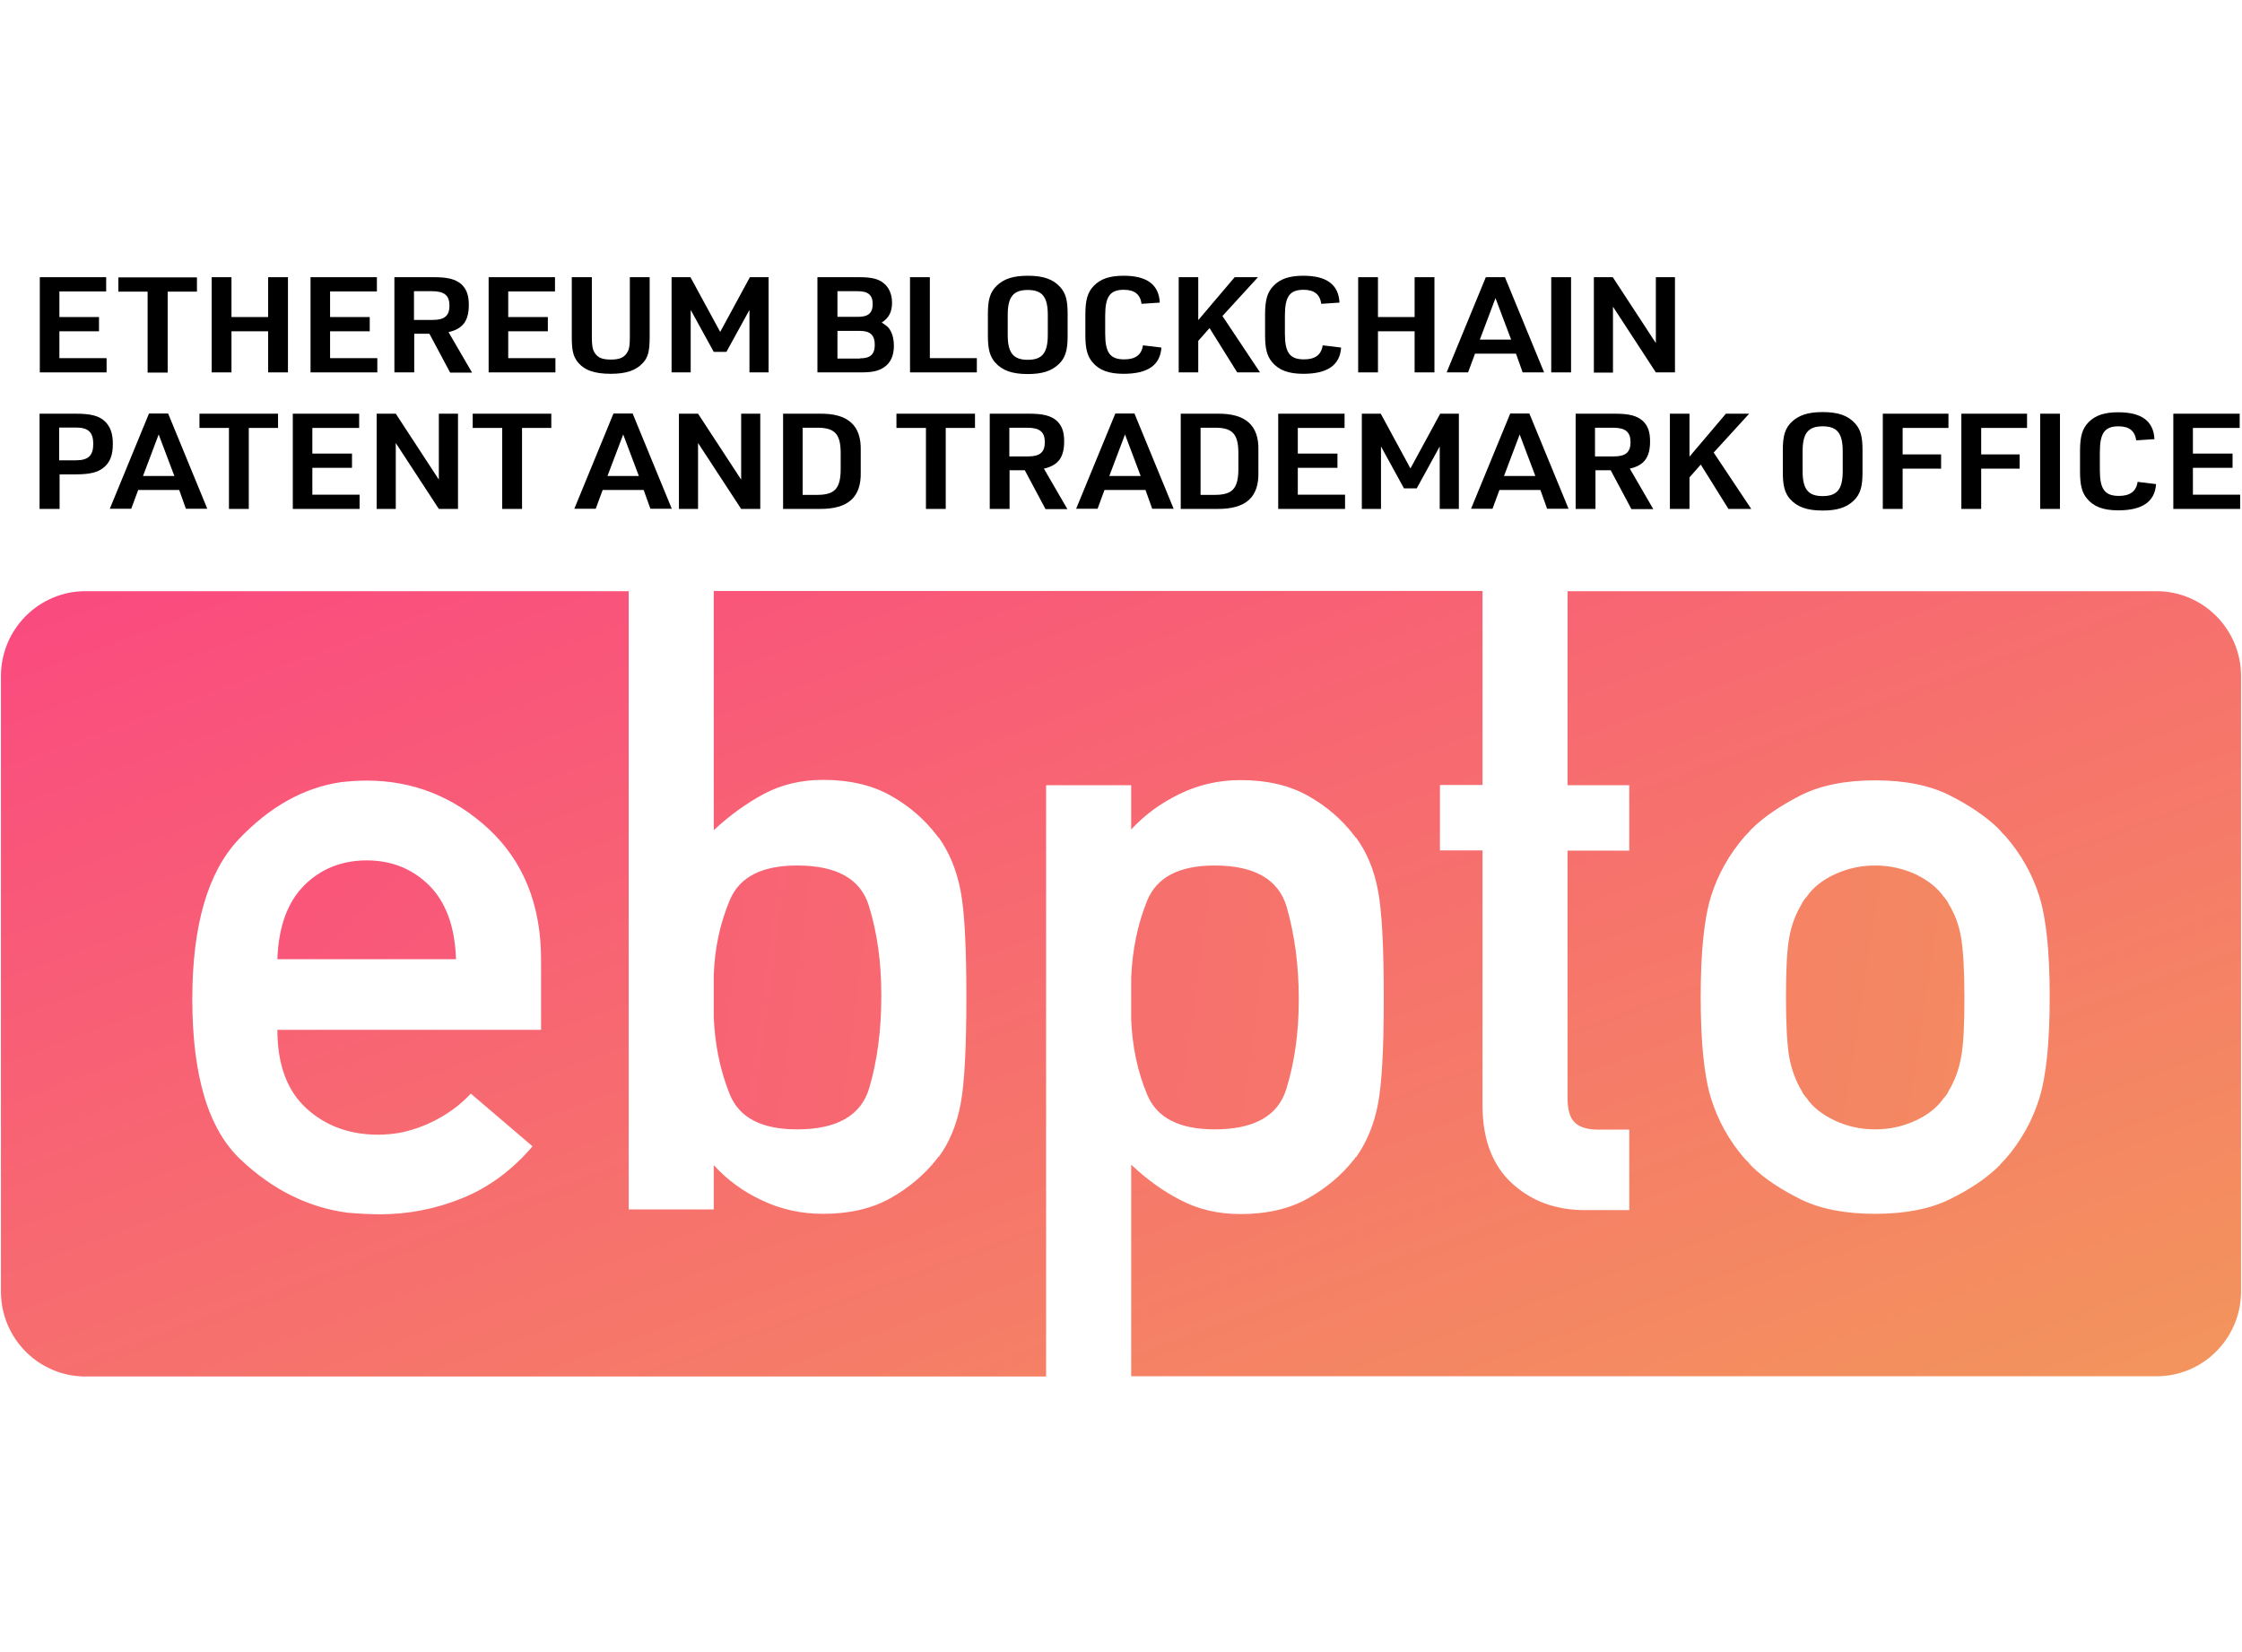 <?xml version="1.0" encoding="UTF-8"?>
<svg width="57px" height="42px" viewBox="0 0 57 42" version="1.1" xmlns="http://www.w3.org/2000/svg" xmlns:xlink="http://www.w3.org/1999/xlink">
    <!-- Generator: Sketch 52.2 (67145) - http://www.bohemiancoding.com/sketch -->
    <title>Artboard</title>
    <desc>Created with Sketch.</desc>
    <defs>
        <linearGradient x1="-428.338%" y1="-50.502%" x2="865.455%" y2="221.266%" id="linearGradient-1">
            <stop stop-color="#FA4B7F" offset="0%"></stop>
            <stop stop-color="#F3935D" offset="100%"></stop>
        </linearGradient>
        <linearGradient x1="-653.061%" y1="-97.694%" x2="640.732%" y2="174.074%" id="linearGradient-2">
            <stop stop-color="#FA4B7F" offset="0%"></stop>
            <stop stop-color="#F3935D" offset="100%"></stop>
        </linearGradient>
        <linearGradient x1="1.373%" y1="4.128%" x2="98.154%" y2="95.413%" id="linearGradient-3">
            <stop stop-color="#FA4B7F" offset="0%"></stop>
            <stop stop-color="#F3935D" offset="100%"></stop>
        </linearGradient>
        <linearGradient x1="-168.629%" y1="-68.308%" x2="1044.825%" y2="657.044%" id="linearGradient-4">
            <stop stop-color="#FA4B7F" offset="0%"></stop>
            <stop stop-color="#F3935D" offset="100%"></stop>
        </linearGradient>
        <linearGradient x1="-944.057%" y1="-172.336%" x2="270.969%" y2="99.432%" id="linearGradient-5">
            <stop stop-color="#FA4B7F" offset="0%"></stop>
            <stop stop-color="#F3935D" offset="100%"></stop>
        </linearGradient>
    </defs>
    <g id="Artboard" stroke="none" stroke-width="1" fill="none" fill-rule="evenodd">
        <g id="ebpto-logo-gradient" transform="translate(0, 7)">
            <g id="Group" transform="translate(1, 0)" fill="#000000">
                <polygon id="Path" points="0.012 0.047 1.699 0.047 1.699 0.409 0.51 0.409 0.51 1.06 1.517 1.06 1.517 1.422 0.51 1.422 0.51 2.105 1.71 2.105 1.71 2.467 0.012 2.467"></polygon>
                <polygon id="Path" points="2.753 0.414 2.009 0.414 2.009 0.052 4.007 0.052 4.007 0.414 3.263 0.414 3.263 2.472 2.753 2.472"></polygon>
                <polygon id="Path" points="4.382 0.047 4.885 0.047 4.885 1.06 5.817 1.06 5.817 0.047 6.321 0.047 6.321 2.467 5.817 2.467 5.817 1.422 4.885 1.422 4.885 2.467 4.382 2.467"></polygon>
                <polygon id="Path" points="6.895 0.047 8.582 0.047 8.582 0.409 7.392 0.409 7.392 1.06 8.4 1.06 8.4 1.422 7.392 1.422 7.392 2.105 8.593 2.105 8.593 2.467 6.895 2.467"></polygon>
                <path d="M9.531,2.467 L9.027,2.467 L9.027,0.047 L10.034,0.047 C10.386,0.047 10.579,0.098 10.726,0.222 C10.86,0.347 10.919,0.502 10.919,0.75 C10.919,1.159 10.767,1.36 10.403,1.443 L11.001,2.472 L10.444,2.472 L9.917,1.484 L9.531,1.484 L9.531,2.467 Z M10.005,1.133 C10.304,1.133 10.427,1.024 10.427,0.771 C10.427,0.512 10.298,0.403 9.987,0.403 L9.525,0.403 L9.525,1.133 L10.005,1.133 Z" id="Shape" fill-rule="nonzero"></path>
                <polygon id="Path" points="11.423 0.047 13.11 0.047 13.11 0.409 11.921 0.409 11.921 1.06 12.928 1.06 12.928 1.422 11.921 1.422 11.921 2.105 13.121 2.105 13.121 2.467 11.423 2.467"></polygon>
                <path d="M14.047,0.047 L14.047,1.567 C14.047,1.779 14.064,1.883 14.117,1.966 C14.199,2.095 14.31,2.141 14.533,2.141 C14.762,2.141 14.885,2.084 14.961,1.934 C15.002,1.857 15.013,1.753 15.013,1.567 L15.013,0.047 L15.517,0.047 L15.517,1.567 C15.517,1.924 15.476,2.084 15.347,2.224 C15.172,2.416 14.926,2.503 14.527,2.503 C14.1,2.503 13.836,2.405 13.672,2.183 C13.572,2.048 13.537,1.898 13.537,1.567 L13.537,0.047 L14.047,0.047 Z" id="Path"></path>
                <polygon id="Path" points="16.079 0.047 16.554 0.047 17.31 1.438 18.065 0.047 18.54 0.047 18.54 2.467 18.054 2.467 18.054 0.879 17.468 1.945 17.146 1.945 16.56 0.879 16.56 2.467 16.074 2.467 16.074 0.047"></polygon>
                <path d="M19.787,0.047 L20.842,0.047 C21.158,0.047 21.328,0.088 21.463,0.197 C21.603,0.305 21.679,0.486 21.679,0.693 C21.679,0.931 21.597,1.086 21.416,1.2 C21.428,1.205 21.439,1.216 21.457,1.226 C21.562,1.298 21.597,1.329 21.633,1.397 C21.697,1.505 21.726,1.64 21.726,1.795 C21.726,2.038 21.644,2.224 21.474,2.338 C21.334,2.431 21.182,2.467 20.889,2.467 L19.782,2.467 L19.782,0.047 L19.787,0.047 Z M20.813,1.055 C21.076,1.055 21.187,0.957 21.187,0.729 C21.187,0.502 21.07,0.403 20.813,0.403 L20.291,0.403 L20.291,1.055 L20.813,1.055 Z M20.865,2.11 C21.129,2.11 21.24,2.007 21.24,1.764 C21.24,1.521 21.123,1.412 20.865,1.412 L20.291,1.412 L20.291,2.116 L20.865,2.116 L20.865,2.11 Z" id="Shape" fill-rule="nonzero"></path>
                <polygon id="Path" points="22.136 0.047 22.64 0.047 22.64 2.105 23.835 2.105 23.835 2.467 22.136 2.467"></polygon>
                <path d="M24.116,0.972 C24.116,0.616 24.175,0.419 24.345,0.259 C24.526,0.088 24.761,0.01 25.13,0.01 C25.528,0.01 25.774,0.098 25.956,0.3 C26.096,0.455 26.143,0.641 26.143,0.972 L26.143,1.547 C26.143,1.903 26.085,2.1 25.915,2.26 C25.733,2.431 25.499,2.509 25.13,2.509 C24.737,2.509 24.485,2.421 24.304,2.219 C24.169,2.069 24.116,1.878 24.116,1.547 L24.116,0.972 Z M25.639,1.009 C25.639,0.548 25.499,0.372 25.13,0.372 C24.761,0.372 24.62,0.548 24.62,1.009 L24.62,1.51 C24.62,1.971 24.761,2.147 25.13,2.147 C25.499,2.147 25.639,1.971 25.639,1.51 L25.639,1.009 Z" id="Shape" fill-rule="nonzero"></path>
                <path d="M28.527,1.836 C28.498,2.281 28.182,2.503 27.567,2.503 C27.186,2.503 26.94,2.41 26.77,2.203 C26.641,2.048 26.594,1.857 26.594,1.516 L26.594,0.998 C26.594,0.621 26.653,0.424 26.811,0.264 C26.981,0.088 27.215,0.01 27.567,0.01 C28.158,0.01 28.463,0.233 28.486,0.693 L28.023,0.724 C27.988,0.481 27.842,0.367 27.572,0.367 C27.221,0.367 27.098,0.538 27.098,1.024 L27.098,1.479 C27.098,1.966 27.221,2.136 27.584,2.136 C27.865,2.136 28.023,2.022 28.059,1.779 L28.527,1.836 Z" id="Path"></path>
                <polygon id="Path" points="28.967 0.047 29.464 0.047 29.464 1.138 30.39 0.047 30.982 0.047 30.079 1.034 31.034 2.467 30.454 2.467 29.751 1.34 29.464 1.666 29.464 2.467 28.967 2.467"></polygon>
                <path d="M33.096,1.836 C33.067,2.281 32.751,2.503 32.136,2.503 C31.755,2.503 31.509,2.41 31.339,2.203 C31.21,2.048 31.163,1.857 31.163,1.516 L31.163,0.998 C31.163,0.621 31.222,0.424 31.38,0.264 C31.55,0.088 31.784,0.01 32.136,0.01 C32.727,0.01 33.032,0.233 33.055,0.693 L32.592,0.724 C32.557,0.481 32.411,0.367 32.141,0.367 C31.79,0.367 31.667,0.538 31.667,1.024 L31.667,1.479 C31.667,1.966 31.79,2.136 32.153,2.136 C32.434,2.136 32.592,2.022 32.628,1.779 L33.096,1.836 Z" id="Path"></path>
                <polygon id="Path" points="33.53 0.047 34.033 0.047 34.033 1.06 34.965 1.06 34.965 0.047 35.469 0.047 35.469 2.467 34.965 2.467 34.965 1.422 34.033 1.422 34.033 2.467 33.53 2.467"></polygon>
                <path d="M36.5,1.991 L36.324,2.467 L35.779,2.467 L36.775,0.047 L37.261,0.047 L38.257,2.467 L37.712,2.467 L37.542,1.991 L36.5,1.991 Z M37.021,0.579 L36.623,1.634 L37.419,1.634 L37.021,0.579 Z" id="Shape" fill-rule="nonzero"></path>
                <polygon id="Path" points="38.438 0.047 38.942 0.047 38.942 2.467 38.438 2.467"></polygon>
                <polygon id="Path" points="39.516 0.047 40.003 0.047 41.098 1.722 41.098 0.047 41.584 0.047 41.584 2.467 41.098 2.467 40.008 0.797 40.008 2.472 39.522 2.472 39.522 0.047"></polygon>
                <path d="M0.51,5.938 L0.006,5.938 L0.006,3.517 L0.926,3.517 C1.306,3.517 1.511,3.569 1.664,3.709 C1.804,3.843 1.869,4.019 1.869,4.283 C1.869,4.572 1.798,4.759 1.628,4.893 C1.476,5.012 1.277,5.059 0.931,5.059 L0.515,5.059 L0.515,5.938 L0.51,5.938 Z M0.931,4.702 C1.248,4.702 1.371,4.578 1.371,4.283 C1.371,3.988 1.242,3.869 0.931,3.869 L0.504,3.869 L0.504,4.702 L0.931,4.702 Z" id="Shape" fill-rule="nonzero"></path>
                <path d="M2.513,5.457 L2.337,5.933 L1.792,5.933 L2.788,3.512 L3.274,3.512 L4.27,5.933 L3.726,5.933 L3.556,5.457 L2.513,5.457 Z M3.034,4.045 L2.636,5.1 L3.433,5.1 L3.034,4.045 Z" id="Shape" fill-rule="nonzero"></path>
                <polygon id="Path" points="4.821 3.879 4.071 3.879 4.071 3.517 6.069 3.517 6.069 3.879 5.325 3.879 5.325 5.938 4.821 5.938 4.821 3.879"></polygon>
                <polygon id="Path" points="6.444 3.517 8.131 3.517 8.131 3.879 6.941 3.879 6.941 4.531 7.949 4.531 7.949 4.893 6.941 4.893 6.941 5.576 8.142 5.576 8.142 5.938 6.444 5.938"></polygon>
                <polygon id="Path" points="8.576 3.517 9.062 3.517 10.157 5.193 10.157 3.517 10.644 3.517 10.644 5.938 10.157 5.938 9.062 4.262 9.062 5.938 8.576 5.938"></polygon>
                <polygon id="Path" points="11.768 3.879 11.018 3.879 11.018 3.517 13.016 3.517 13.016 3.879 12.272 3.879 12.272 5.938 11.768 5.938"></polygon>
                <path d="M14.322,5.457 L14.146,5.933 L13.602,5.933 L14.597,3.512 L15.084,3.512 L16.079,5.933 L15.535,5.933 L15.365,5.457 L14.322,5.457 Z M14.844,4.045 L14.445,5.1 L15.242,5.1 L14.844,4.045 Z" id="Shape" fill-rule="nonzero"></path>
                <polygon id="Path" points="16.261 3.517 16.747 3.517 17.843 5.193 17.843 3.517 18.329 3.517 18.329 5.938 17.843 5.938 16.747 4.262 16.747 5.938 16.261 5.938"></polygon>
                <path d="M18.909,3.517 L19.84,3.517 C20.561,3.507 20.9,3.817 20.883,4.453 L20.883,4.997 C20.9,5.638 20.567,5.943 19.84,5.938 L18.909,5.938 L18.909,3.517 Z M19.746,5.581 C20.209,5.586 20.362,5.436 20.373,4.966 L20.373,4.49 C20.367,4.019 20.209,3.864 19.746,3.874 L19.407,3.874 L19.407,5.581 L19.746,5.581 Z" id="Shape" fill-rule="nonzero"></path>
                <polygon id="Path" points="22.541 3.879 21.791 3.879 21.791 3.517 23.788 3.517 23.788 3.879 23.044 3.879 23.044 5.938 22.541 5.938"></polygon>
                <path d="M24.667,5.938 L24.163,5.938 L24.163,3.517 L25.171,3.517 C25.522,3.517 25.715,3.569 25.862,3.693 C25.997,3.817 26.055,3.972 26.055,4.221 C26.055,4.629 25.903,4.831 25.54,4.914 L26.137,5.943 L25.581,5.943 L25.054,4.955 L24.667,4.955 L24.667,5.938 Z M25.141,4.603 C25.44,4.603 25.563,4.495 25.563,4.241 C25.563,3.983 25.434,3.874 25.124,3.874 L24.661,3.874 L24.661,4.603 L25.141,4.603 Z" id="Shape" fill-rule="nonzero"></path>
                <path d="M27.08,5.457 L26.905,5.933 L26.36,5.933 L27.356,3.512 L27.842,3.512 L28.838,5.933 L28.293,5.933 L28.123,5.457 L27.08,5.457 Z M27.602,4.045 L27.203,5.1 L28,5.1 L27.602,4.045 Z" id="Shape" fill-rule="nonzero"></path>
                <path d="M29.019,3.517 L29.951,3.517 C30.671,3.507 31.011,3.817 30.993,4.453 L30.993,4.997 C31.011,5.638 30.677,5.943 29.951,5.938 L29.019,5.938 L29.019,3.517 Z M29.857,5.581 C30.32,5.586 30.472,5.436 30.484,4.966 L30.484,4.49 C30.478,4.019 30.32,3.864 29.857,3.874 L29.523,3.874 L29.523,5.581 L29.857,5.581 Z" id="Shape" fill-rule="nonzero"></path>
                <polygon id="Path" points="31.497 3.517 33.184 3.517 33.184 3.879 31.995 3.879 31.995 4.531 33.003 4.531 33.003 4.893 31.995 4.893 31.995 5.576 33.196 5.576 33.196 5.938 31.497 5.938"></polygon>
                <polygon id="Path" points="33.629 3.517 34.104 3.517 34.859 4.909 35.615 3.517 36.09 3.517 36.09 5.938 35.603 5.938 35.603 4.35 35.018 5.416 34.695 5.416 34.11 4.35 34.11 5.938 33.623 5.938 33.623 3.517"></polygon>
                <path d="M37.121,5.457 L36.945,5.933 L36.4,5.933 L37.396,3.512 L37.882,3.512 L38.878,5.933 L38.333,5.933 L38.163,5.457 L37.121,5.457 Z M37.636,4.045 L37.238,5.1 L38.034,5.1 L37.636,4.045 Z" id="Shape" fill-rule="nonzero"></path>
                <path d="M39.563,5.938 L39.059,5.938 L39.059,3.517 L40.067,3.517 C40.418,3.517 40.612,3.569 40.758,3.693 C40.893,3.817 40.951,3.972 40.951,4.221 C40.951,4.629 40.799,4.831 40.436,4.914 L41.033,5.943 L40.477,5.943 L39.95,4.955 L39.563,4.955 L39.563,5.938 Z M40.032,4.603 C40.331,4.603 40.454,4.495 40.454,4.241 C40.454,3.983 40.325,3.874 40.014,3.874 L39.551,3.874 L39.551,4.603 L40.032,4.603 Z" id="Shape" fill-rule="nonzero"></path>
                <polygon id="Path" points="41.455 3.517 41.953 3.517 41.953 4.609 42.879 3.517 43.47 3.517 42.568 4.505 43.523 5.938 42.943 5.938 42.24 4.81 41.953 5.136 41.953 5.938 41.455 5.938"></polygon>
                <path d="M44.326,4.438 C44.326,4.081 44.384,3.884 44.554,3.724 C44.736,3.553 44.97,3.476 45.339,3.476 C45.737,3.476 45.983,3.564 46.165,3.766 C46.305,3.921 46.352,4.107 46.352,4.438 L46.352,5.017 C46.352,5.374 46.294,5.571 46.124,5.731 C45.942,5.902 45.708,5.979 45.339,5.979 C44.946,5.979 44.695,5.891 44.513,5.69 C44.378,5.54 44.326,5.348 44.326,5.017 L44.326,4.438 Z M45.849,4.474 C45.849,4.014 45.708,3.838 45.339,3.838 C44.97,3.838 44.829,4.014 44.829,4.474 L44.829,4.976 C44.829,5.436 44.97,5.612 45.339,5.612 C45.708,5.612 45.849,5.436 45.849,4.976 L45.849,4.474 Z" id="Shape" fill-rule="nonzero"></path>
                <polygon id="Path" points="46.874 3.517 48.537 3.517 48.537 3.879 47.372 3.879 47.372 4.552 48.35 4.552 48.35 4.914 47.372 4.914 47.372 5.938 46.868 5.938 46.868 3.517"></polygon>
                <polygon id="Path" points="48.871 3.517 50.535 3.517 50.535 3.879 49.369 3.879 49.369 4.552 50.347 4.552 50.347 4.914 49.369 4.914 49.369 5.938 48.865 5.938 48.865 3.517"></polygon>
                <polygon id="Path" points="50.869 3.517 51.372 3.517 51.372 5.938 50.869 5.938"></polygon>
                <path d="M53.815,5.307 C53.786,5.752 53.469,5.974 52.854,5.974 C52.474,5.974 52.228,5.881 52.058,5.674 C51.929,5.519 51.882,5.328 51.882,4.986 L51.882,4.469 C51.882,4.091 51.941,3.895 52.099,3.734 C52.269,3.559 52.503,3.481 52.854,3.481 C53.446,3.481 53.751,3.703 53.774,4.164 L53.311,4.195 C53.276,3.952 53.13,3.838 52.86,3.838 C52.509,3.838 52.386,4.009 52.386,4.495 L52.386,4.95 C52.386,5.436 52.509,5.607 52.872,5.607 C53.153,5.607 53.311,5.493 53.346,5.25 L53.815,5.307 Z" id="Path"></path>
                <polygon id="Path" points="54.254 3.517 55.941 3.517 55.941 3.879 54.752 3.879 54.752 4.531 55.76 4.531 55.76 4.893 54.752 4.893 54.752 5.576 55.953 5.576 55.953 5.938 54.254 5.938"></polygon>
            </g>
            <g id="Group" transform="translate(0, 8)">
                <path d="M20.267,13.711 C21.284,13.711 21.895,13.357 22.101,12.655 C22.306,11.953 22.406,11.18 22.406,10.342 C22.406,10.33 22.406,10.319 22.406,10.313 C22.406,10.307 22.406,10.295 22.406,10.283 C22.406,9.457 22.301,8.708 22.089,8.024 C21.877,7.339 21.266,7.003 20.267,7.003 C19.374,7.003 18.804,7.292 18.557,7.876 C18.311,8.46 18.169,9.097 18.146,9.794 C18.146,9.894 18.146,9.988 18.146,10.083 C18.146,10.177 18.146,10.265 18.146,10.348 C18.146,10.431 18.146,10.519 18.146,10.602 C18.146,10.684 18.146,10.773 18.146,10.855 C18.175,11.563 18.311,12.218 18.551,12.814 C18.792,13.416 19.362,13.711 20.267,13.711 Z" id="Path" fill="url(#linearGradient-1)"></path>
                <path d="M30.88,13.711 C31.885,13.711 32.49,13.369 32.702,12.69 C32.913,12.006 33.019,11.257 33.019,10.431 C33.019,10.419 33.019,10.407 33.019,10.401 C33.019,10.395 33.019,10.383 33.019,10.372 C33.019,9.534 32.913,8.761 32.713,8.059 C32.508,7.357 31.896,7.003 30.88,7.003 C29.975,7.003 29.405,7.304 29.164,7.9 C28.923,8.496 28.788,9.15 28.759,9.858 C28.759,9.941 28.759,10.029 28.759,10.112 C28.759,10.195 28.759,10.283 28.759,10.366 C28.759,10.448 28.759,10.543 28.759,10.631 C28.759,10.726 28.759,10.82 28.759,10.92 C28.788,11.617 28.923,12.254 29.17,12.838 C29.417,13.422 29.987,13.711 30.88,13.711 Z" id="Path" fill="url(#linearGradient-2)"></path>
                <path d="M54.826,0.029 L39.853,0.029 L39.853,4.962 L41.422,4.962 L41.422,6.625 L39.853,6.625 L39.853,12.909 C39.853,13.209 39.912,13.416 40.035,13.534 C40.153,13.652 40.352,13.717 40.617,13.717 L41.422,13.717 L41.422,15.764 L40.3,15.764 C39.547,15.764 38.93,15.534 38.431,15.074 C37.937,14.614 37.691,13.953 37.691,13.103 L37.691,6.619 L36.609,6.619 L36.609,4.956 L37.691,4.956 L37.691,0.024 L18.146,0.024 L18.146,6.106 C18.557,5.723 18.986,5.416 19.427,5.18 C19.874,4.944 20.373,4.826 20.925,4.826 C21.589,4.826 22.159,4.956 22.635,5.221 C23.111,5.487 23.499,5.823 23.811,6.23 C23.822,6.242 23.834,6.26 23.84,6.271 C23.846,6.283 23.858,6.295 23.869,6.295 C24.14,6.678 24.322,7.127 24.422,7.646 C24.522,8.165 24.569,9.062 24.569,10.342 C24.569,11.634 24.522,12.543 24.422,13.068 C24.322,13.593 24.14,14.041 23.869,14.407 C23.858,14.407 23.846,14.413 23.84,14.431 C23.834,14.442 23.822,14.46 23.811,14.472 C23.499,14.867 23.106,15.198 22.635,15.463 C22.159,15.729 21.589,15.858 20.925,15.858 C20.373,15.858 19.856,15.746 19.374,15.516 C18.892,15.292 18.481,14.991 18.146,14.619 L18.146,15.746 L15.984,15.746 L15.984,0.029 L2.174,0.029 C0.987,0.029 0.024,0.997 0.024,2.189 L0.024,17.835 C0.024,19.027 0.987,19.994 2.174,19.994 L26.596,19.994 L26.596,4.962 L28.759,4.962 L28.759,6.088 C29.099,5.717 29.511,5.416 29.987,5.186 C30.469,4.95 30.986,4.832 31.538,4.832 C32.202,4.832 32.772,4.962 33.248,5.227 C33.724,5.493 34.112,5.829 34.423,6.236 C34.435,6.248 34.447,6.265 34.453,6.277 C34.459,6.289 34.47,6.301 34.482,6.301 C34.752,6.673 34.935,7.115 35.034,7.64 C35.134,8.165 35.181,9.074 35.181,10.366 C35.181,11.646 35.134,12.543 35.034,13.062 C34.935,13.581 34.752,14.029 34.482,14.413 C34.47,14.413 34.459,14.419 34.453,14.437 C34.447,14.448 34.435,14.466 34.423,14.478 C34.112,14.873 33.718,15.204 33.248,15.469 C32.772,15.735 32.202,15.864 31.538,15.864 C30.986,15.864 30.486,15.752 30.04,15.522 C29.593,15.298 29.164,14.991 28.759,14.608 L28.759,19.988 L54.826,19.988 C56.013,19.988 56.976,19.021 56.976,17.829 L56.976,2.189 C56.976,0.997 56.013,0.029 54.826,0.029 Z M13.756,11.18 L7.052,11.18 C7.052,12.059 7.298,12.726 7.786,13.174 C8.274,13.622 8.885,13.847 9.619,13.847 C9.702,13.847 9.79,13.841 9.872,13.835 C9.954,13.829 10.043,13.817 10.125,13.805 C10.448,13.746 10.777,13.634 11.1,13.463 C11.424,13.292 11.717,13.074 11.97,12.802 L13.539,14.142 C13.016,14.755 12.417,15.192 11.747,15.463 C11.077,15.735 10.378,15.87 9.655,15.87 C9.514,15.87 9.373,15.864 9.243,15.858 C9.108,15.853 8.973,15.841 8.832,15.829 C7.845,15.699 6.934,15.251 6.117,14.478 C5.295,13.705 4.889,12.342 4.889,10.401 C4.889,8.525 5.283,7.174 6.064,6.342 C6.852,5.51 7.716,5.027 8.662,4.885 C8.773,4.873 8.885,4.861 8.991,4.855 C9.096,4.85 9.208,4.844 9.32,4.844 C10.507,4.844 11.541,5.257 12.428,6.077 C13.31,6.903 13.756,8.006 13.756,9.398 L13.756,11.18 Z M51.846,12.926 C51.67,13.493 51.382,14.006 50.989,14.46 C50.977,14.472 50.959,14.49 50.947,14.501 C50.918,14.531 50.895,14.56 50.871,14.584 C50.848,14.614 50.824,14.643 50.795,14.667 C50.483,14.968 50.078,15.239 49.572,15.487 C49.073,15.735 48.438,15.858 47.674,15.858 C46.91,15.858 46.276,15.735 45.776,15.487 C45.277,15.239 44.865,14.968 44.554,14.667 C44.525,14.637 44.501,14.608 44.478,14.584 C44.454,14.555 44.431,14.525 44.401,14.501 C44.389,14.49 44.372,14.472 44.36,14.46 C43.966,14.006 43.678,13.493 43.502,12.926 C43.326,12.36 43.238,11.499 43.238,10.348 C43.238,9.198 43.326,8.342 43.502,7.782 C43.678,7.221 43.966,6.714 44.36,6.26 C44.372,6.248 44.389,6.23 44.401,6.218 C44.431,6.189 44.454,6.159 44.478,6.136 C44.501,6.106 44.525,6.077 44.554,6.053 C44.865,5.752 45.271,5.481 45.776,5.221 C46.276,4.968 46.91,4.838 47.674,4.838 C48.438,4.838 49.073,4.968 49.572,5.221 C50.072,5.475 50.483,5.752 50.795,6.053 C50.824,6.083 50.848,6.112 50.871,6.136 C50.895,6.165 50.918,6.195 50.947,6.218 C50.959,6.23 50.977,6.248 50.989,6.26 C51.382,6.714 51.67,7.221 51.846,7.782 C52.023,8.342 52.111,9.198 52.111,10.348 C52.111,11.499 52.023,12.36 51.846,12.926 Z" id="Shape" fill="url(#linearGradient-3)" fill-rule="nonzero"></path>
                <path d="M9.326,6.873 C8.691,6.873 8.156,7.086 7.733,7.51 C7.31,7.935 7.081,8.56 7.052,9.386 L11.594,9.386 C11.565,8.56 11.341,7.941 10.912,7.51 C10.489,7.091 9.96,6.873 9.326,6.873 Z" id="Path" fill="url(#linearGradient-4)"></path>
                <path d="M49.543,7.982 C49.531,7.953 49.514,7.923 49.49,7.888 C49.467,7.853 49.443,7.823 49.414,7.794 C49.255,7.569 49.02,7.381 48.703,7.227 C48.385,7.08 48.039,7.003 47.674,7.003 C47.304,7.003 46.963,7.08 46.646,7.227 C46.329,7.375 46.094,7.563 45.935,7.794 C45.906,7.823 45.882,7.853 45.859,7.888 C45.835,7.923 45.817,7.953 45.806,7.982 C45.653,8.236 45.541,8.525 45.488,8.844 C45.43,9.162 45.406,9.664 45.406,10.348 C45.406,11.044 45.435,11.552 45.488,11.87 C45.547,12.189 45.653,12.478 45.806,12.732 C45.817,12.761 45.835,12.791 45.859,12.826 C45.882,12.861 45.906,12.891 45.935,12.92 C46.088,13.15 46.329,13.333 46.646,13.487 C46.963,13.634 47.304,13.711 47.674,13.711 C48.045,13.711 48.385,13.634 48.703,13.487 C49.02,13.339 49.255,13.15 49.414,12.92 C49.443,12.891 49.467,12.861 49.49,12.826 C49.514,12.791 49.531,12.761 49.543,12.732 C49.696,12.478 49.802,12.189 49.86,11.87 C49.919,11.552 49.943,11.05 49.943,10.366 C49.943,9.67 49.913,9.162 49.86,8.844 C49.807,8.525 49.702,8.242 49.543,7.982 Z" id="Path" fill="url(#linearGradient-5)"></path>
            </g>
        </g>
    </g>
</svg>